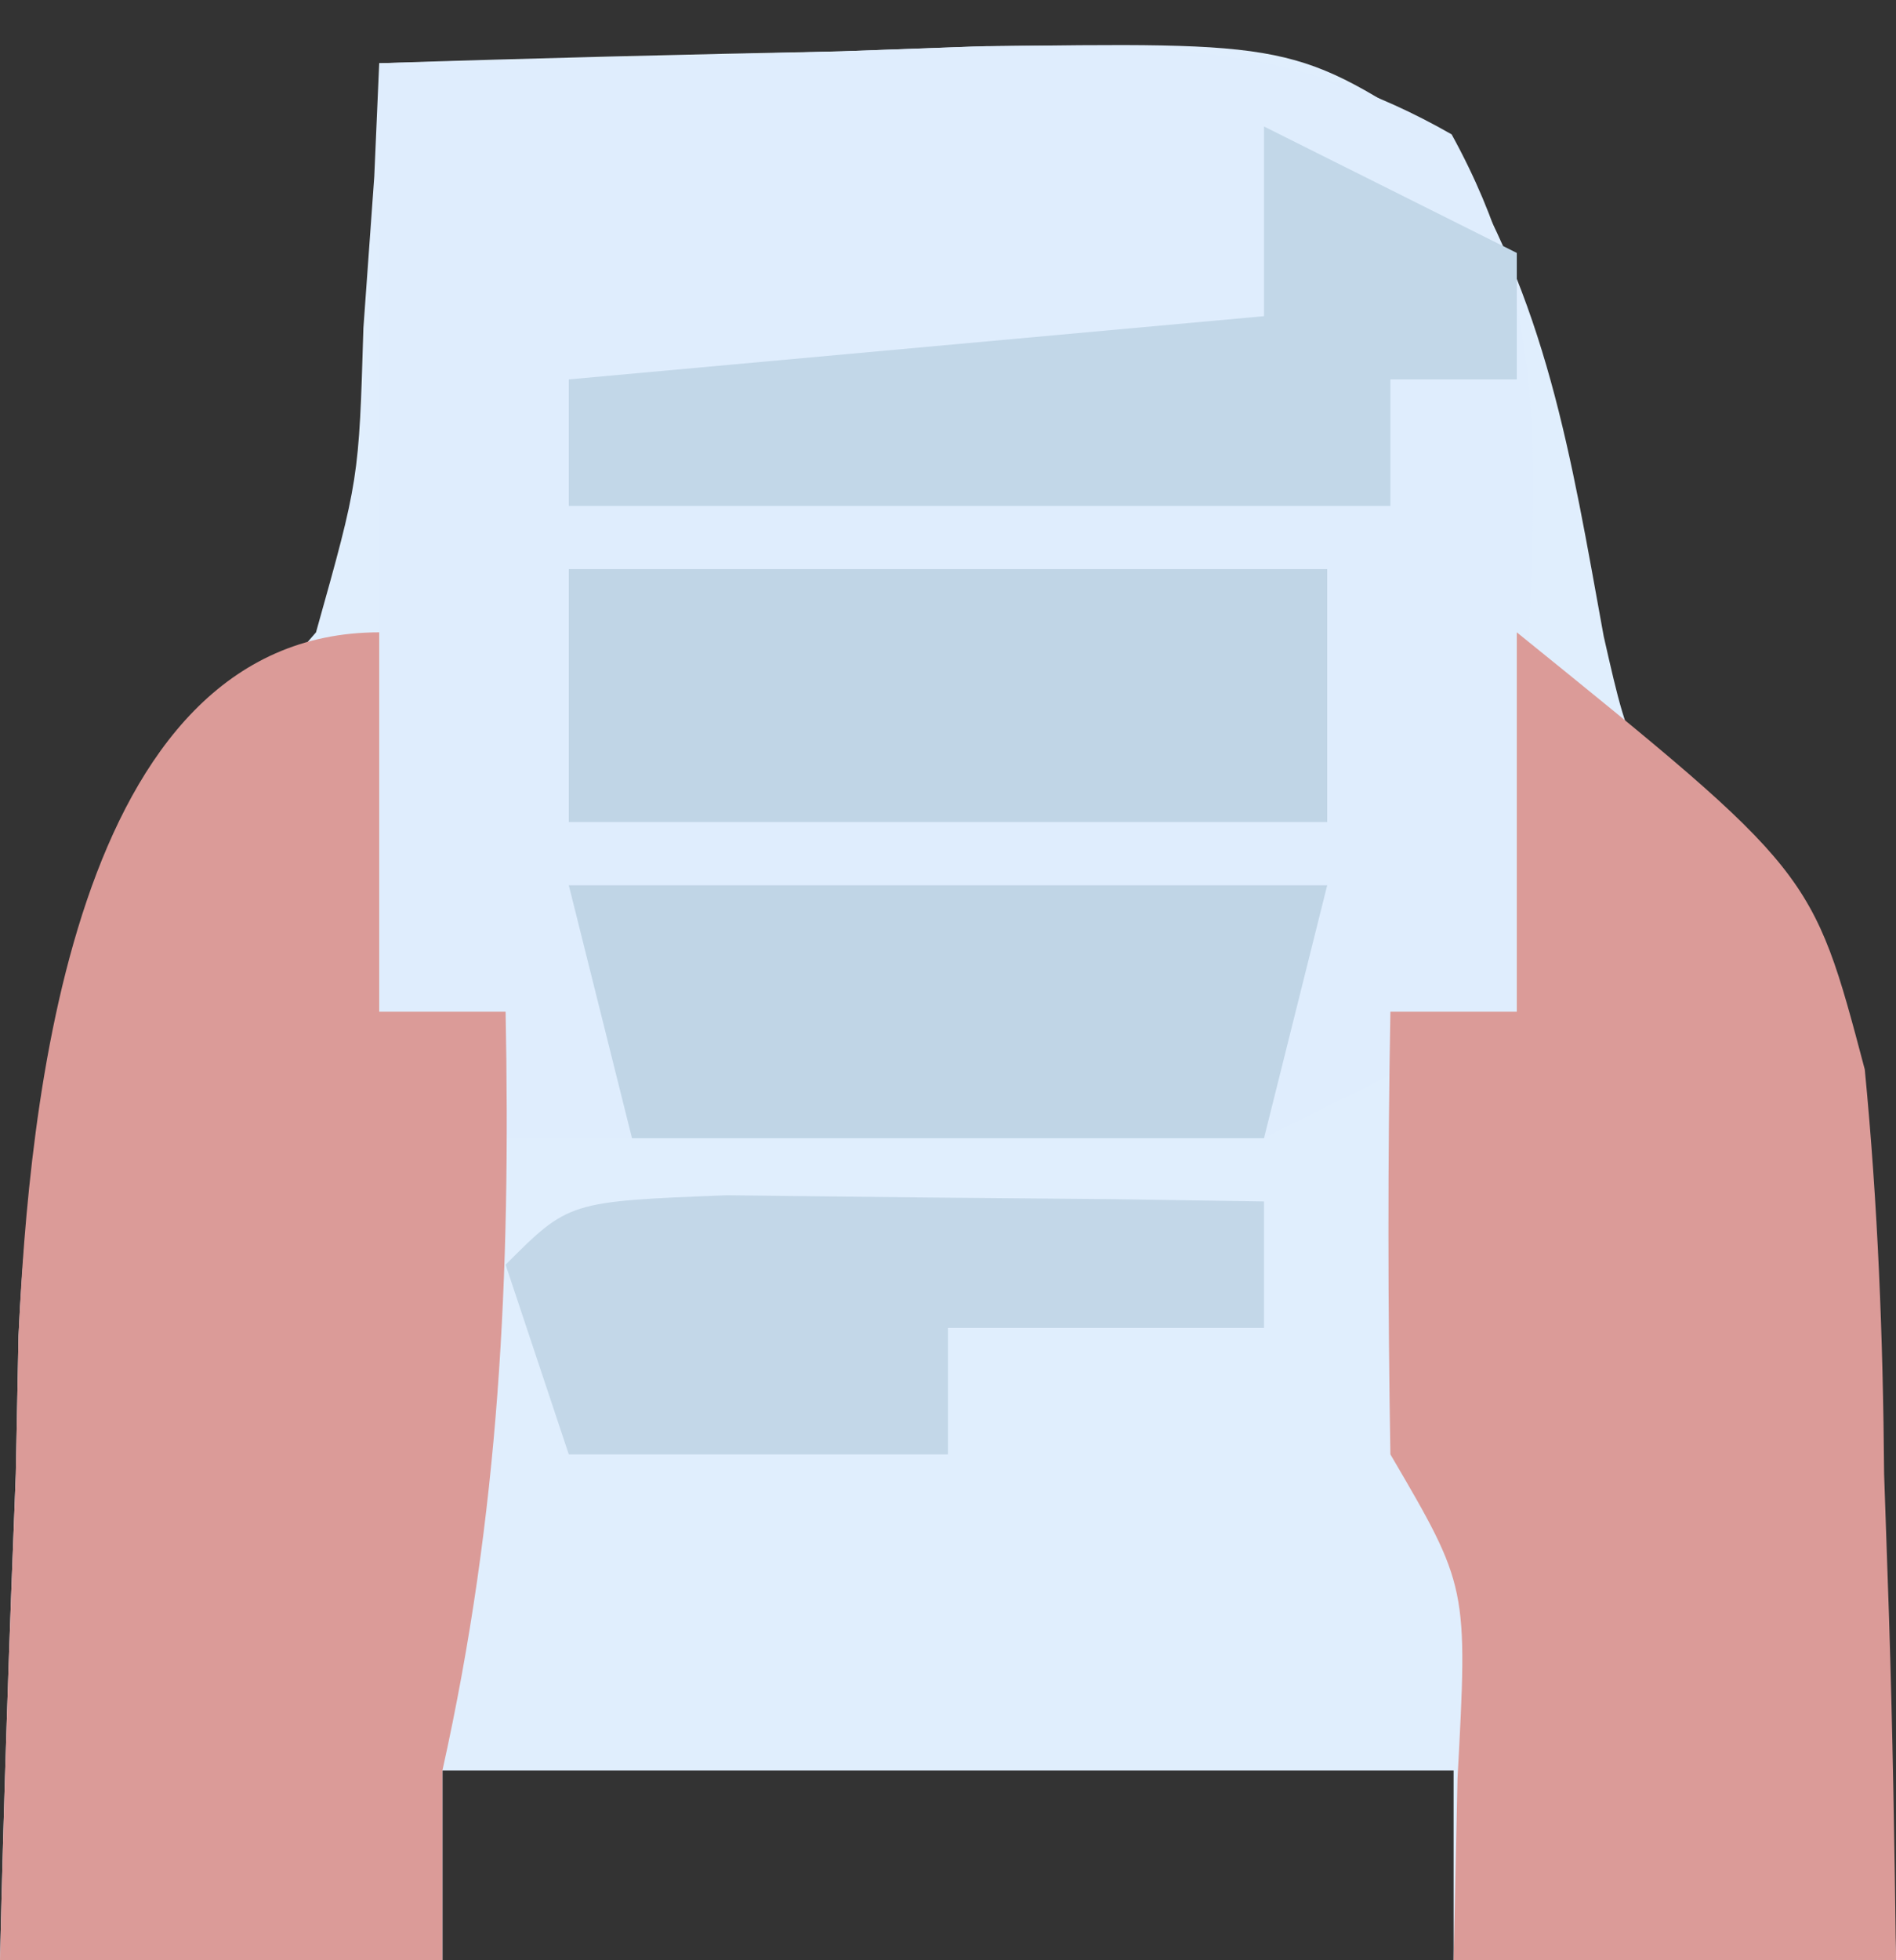 <?xml version="1.0" encoding="UTF-8"?>
<svg version="1.1" xmlns="http://www.w3.org/2000/svg" width="30" height="31">
<rect width="100%" height="100%" fill="#333333" stroke="none"/>
<path d="M0 0 C2.438 -0.081 4.874 -0.14 7.312 -0.188 C8.348 -0.225 8.348 -0.225 9.404 -0.264 C14.487 -0.337 14.487 -0.337 16.918 1.262 C18.483 3.776 18.851 6.182 19.375 9.062 C19.837 11.097 19.837 11.097 21.52 12.238 C23.937 15.115 23.577 18.584 23.688 22.188 C23.739 23.312 23.739 23.312 23.791 24.459 C23.873 26.305 23.938 28.153 24 30 C21.69 30 19.38 30 17 30 C17 29.01 17 28.02 17 27 C11.72 27 6.44 27 1 27 C1 27.99 1 28.98 1 30 C-1.31 30 -3.62 30 -6 30 C-5.94 27.435 -5.853 24.876 -5.75 22.312 C-5.736 21.591 -5.722 20.87 -5.707 20.127 C-5.476 15.076 -4.407 12.886 -1 9 C-0.321 6.582 -0.321 6.582 -0.25 4.188 C-0.193 3.397 -0.137 2.607 -0.078 1.793 C-0.052 1.201 -0.027 0.61 0 0 Z " fill="#E0EEFD" transform="translate(6,1)"/>
<path d="M0 0 C3.62 -0.093 3.62 -0.093 7.312 -0.188 C8.446 -0.228 8.446 -0.228 9.603 -0.27 C12.392 -0.305 14.518 -0.275 16.969 1.125 C18.474 3.862 18.287 6.09 18.188 9.188 C18.16 10.274 18.133 11.361 18.105 12.48 C18.071 13.312 18.036 14.143 18 15 C16.02 15.99 16.02 15.99 14 17 C14.33 15.68 14.66 14.36 15 13 C11.04 13 7.08 13 3 13 C3.33 14.32 3.66 15.64 4 17 C3.34 17 2.68 17 2 17 C2 16.34 2 15.68 2 15 C1.34 15 0.68 15 0 15 C0 10.05 0 5.1 0 0 Z " fill="#DFEDFD" transform="translate(6,1)"/>
<path d="M0 0 C4.678 3.782 4.678 3.782 5.506 6.913 C5.714 9.056 5.795 11.16 5.812 13.312 C5.85 14.423 5.85 14.423 5.889 15.557 C5.947 17.371 5.977 19.185 6 21 C3.69 21 1.38 21 -1 21 C-0.979 20.051 -0.959 19.102 -0.938 18.125 C-0.774 15.093 -0.774 15.093 -2 13 C-2.04 10.667 -2.043 8.333 -2 6 C-1.34 6 -0.68 6 0 6 C0 4.02 0 2.04 0 0 Z " fill="#DB9B98" transform="translate(24,10)"/>
<path d="M0 0 C0 1.98 0 3.96 0 6 C0.66 6 1.32 6 2 6 C2.082 10.178 1.906 13.925 1 18 C1 18.99 1 19.98 1 21 C-1.31 21 -3.62 21 -6 21 C-5.94 18.435 -5.853 15.876 -5.75 13.312 C-5.736 12.591 -5.722 11.87 -5.707 11.127 C-5.546 7.598 -4.888 0 0 0 Z " fill="#DB9B98" transform="translate(6,10)"/>
<path d="M0 0 C3.96 0 7.92 0 12 0 C12 1.32 12 2.64 12 4 C8.04 4 4.08 4 0 4 C0 2.68 0 1.36 0 0 Z " fill="#C0D5E6" transform="translate(9,9)"/>
<path d="M0 0 C3.96 0 7.92 0 12 0 C11.67 1.32 11.34 2.64 11 4 C7.7 4 4.4 4 1 4 C0.67 2.68 0.34 1.36 0 0 Z " fill="#C0D5E6" transform="translate(9,14)"/>
<path d="M0 0 C1.32 0.66 2.64 1.32 4 2 C4 2.66 4 3.32 4 4 C3.34 4 2.68 4 2 4 C2 4.66 2 5.32 2 6 C-2.29 6 -6.58 6 -11 6 C-11 5.34 -11 4.68 -11 4 C-5.555 3.505 -5.555 3.505 0 3 C0 2.01 0 1.02 0 0 Z " fill="#C2D7E8" transform="translate(20,2)"/>
<path d="M0 0 C1.514 0.017 1.514 0.017 3.059 0.035 C4.071 0.044 5.082 0.053 6.125 0.062 C7.299 0.08 7.299 0.08 8.496 0.098 C8.496 0.758 8.496 1.418 8.496 2.098 C6.846 2.098 5.196 2.098 3.496 2.098 C3.496 2.758 3.496 3.418 3.496 4.098 C1.516 4.098 -0.464 4.098 -2.504 4.098 C-2.834 3.108 -3.164 2.118 -3.504 1.098 C-2.504 0.098 -2.504 0.098 0 0 Z " fill="#C3D7E8" transform="translate(11.504,18.902)"/>
</svg>
